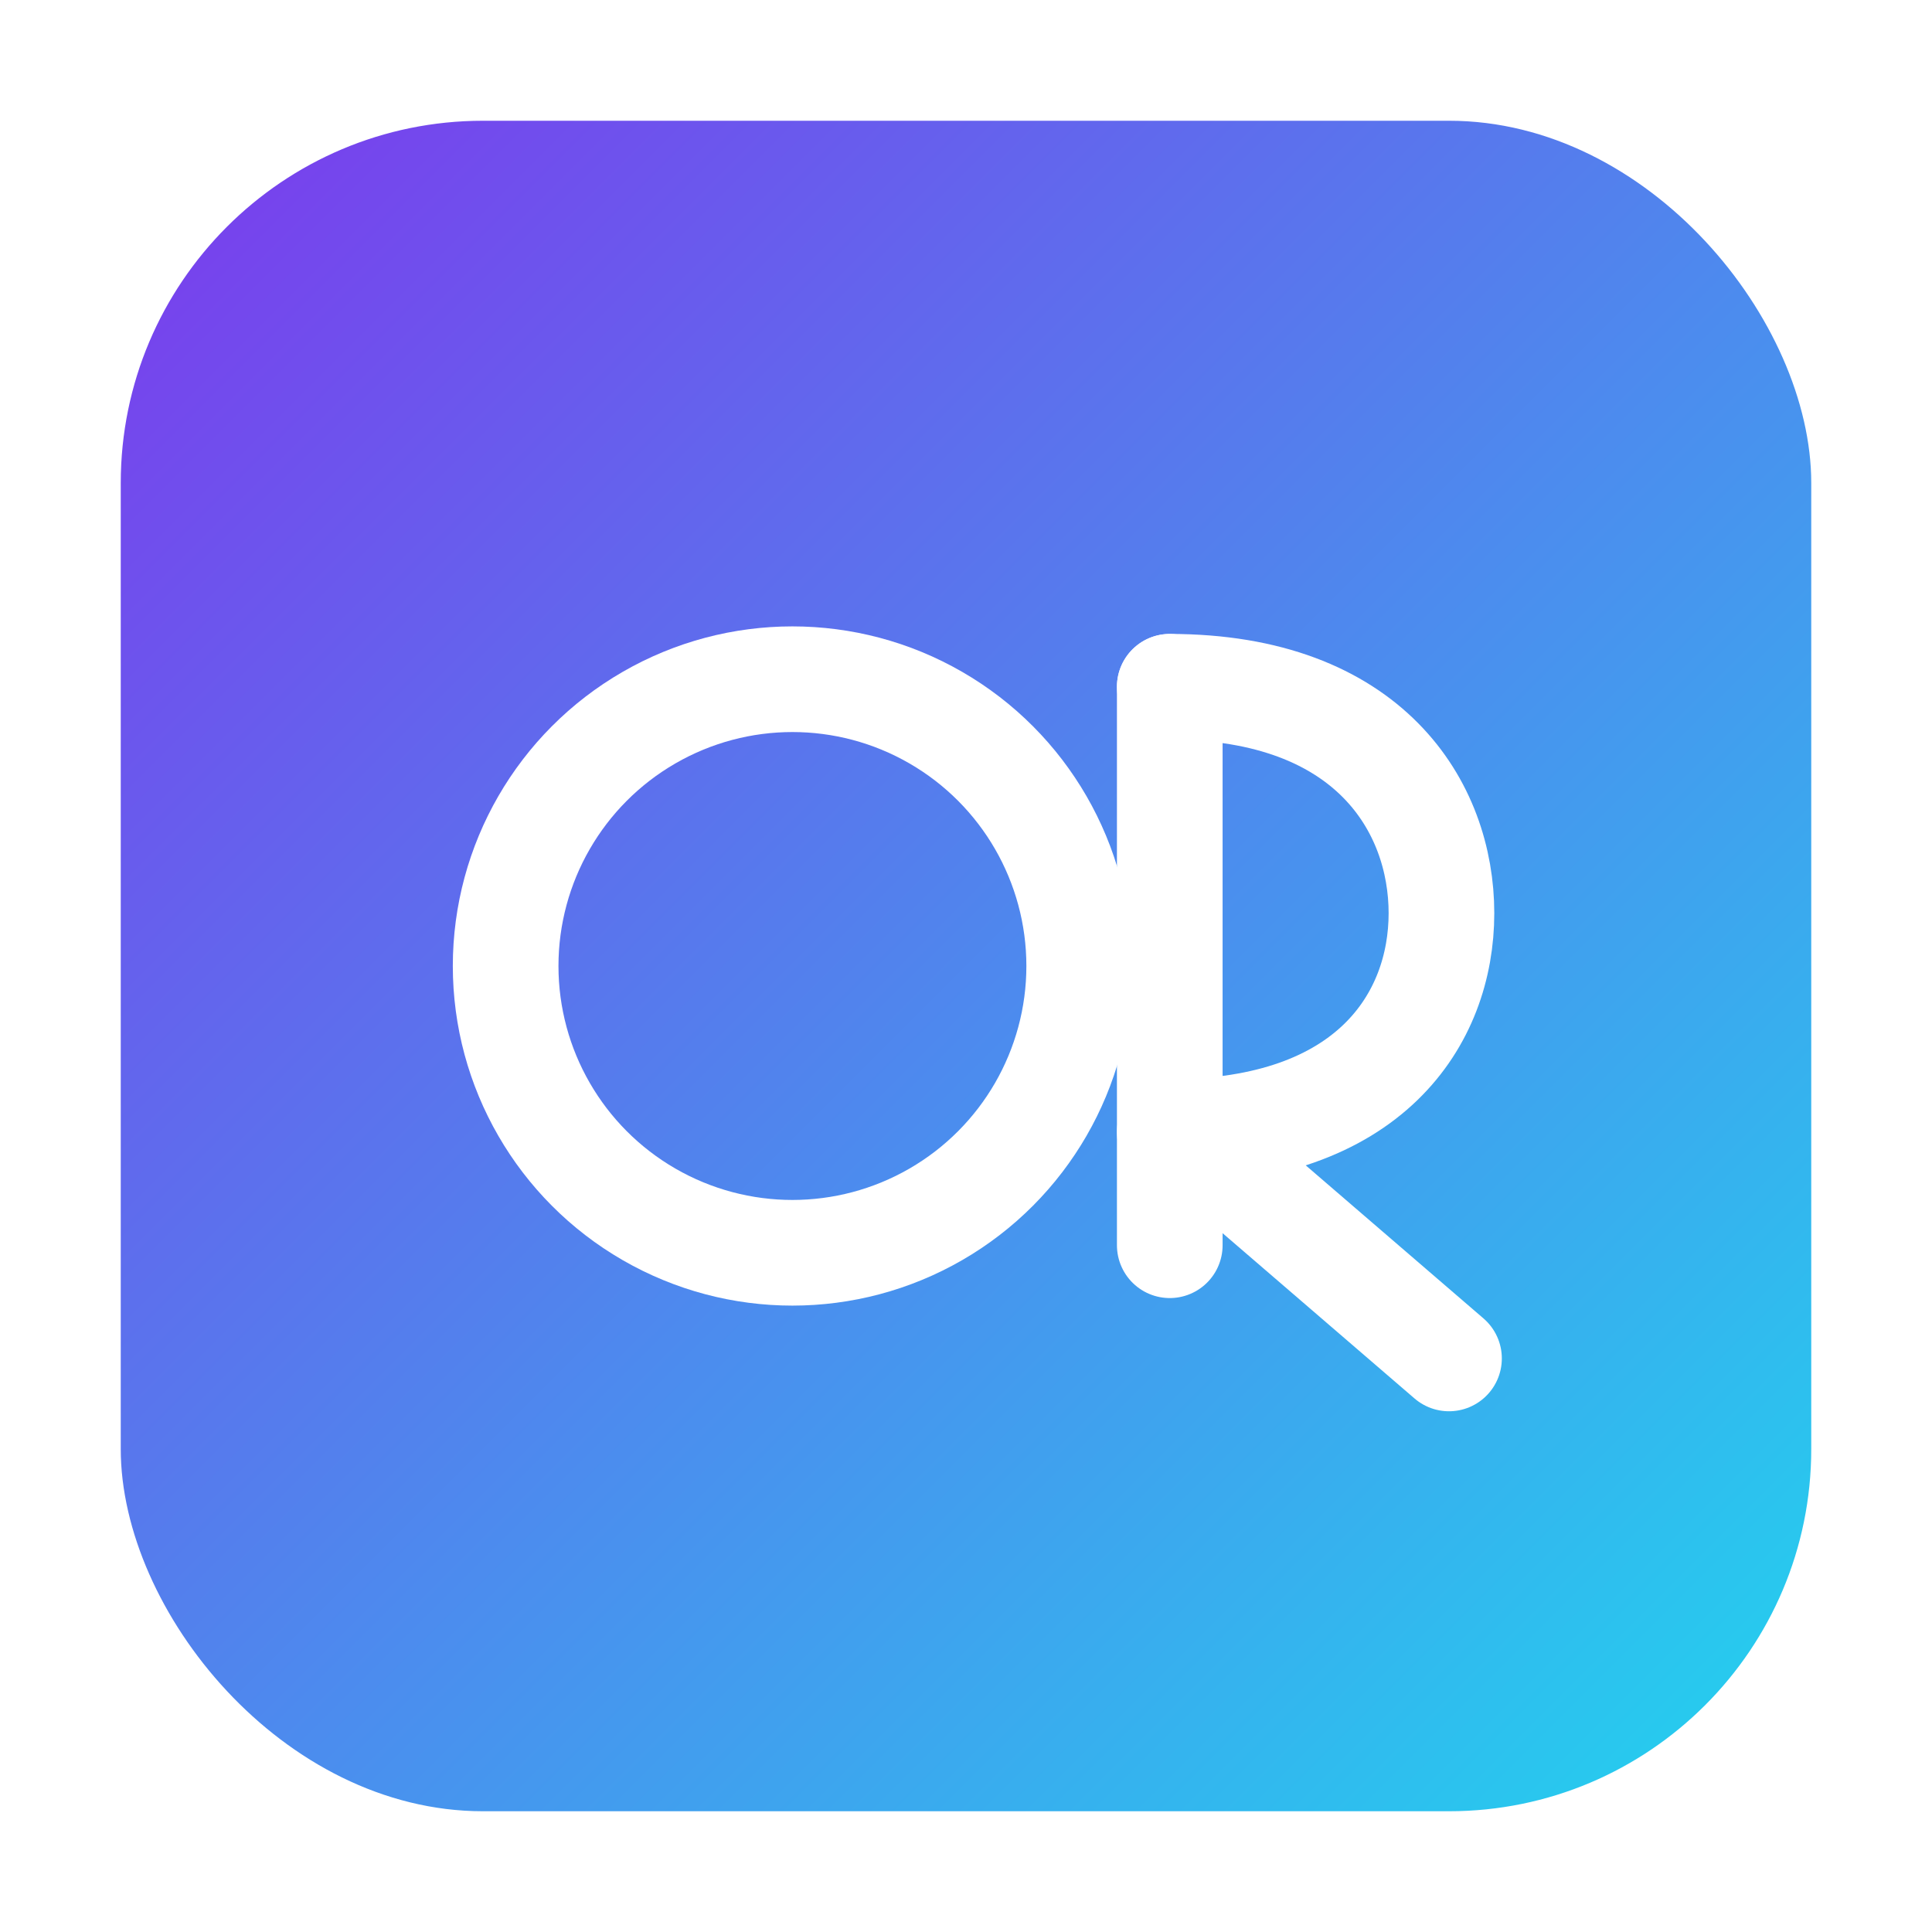 <svg width="512" height="512" viewBox="0 0 512 512" xmlns="http://www.w3.org/2000/svg">
  <!-- Fond dégradé -->
  <defs>
    <linearGradient id="g" x1="0" y1="0" x2="1" y2="1">
      <stop offset="0" stop-color="#7c3aed"></stop>
      <stop offset="1" stop-color="#22d3ee"></stop>
    </linearGradient>
    <filter id="s" x="-20%" y="-20%" width="140%" height="140%">
      <feDropShadow dx="0" dy="8" stdDeviation="18" flood-opacity="0.28"></feDropShadow>
    </filter>
  </defs>

  <!-- Plaque arrondie -->
  <rect x="32" y="32" width="448" height="448" rx="96" fill="url(#g)" filter="url(#s)"></rect>

  <!-- Monogramme OR (en tracés, pas de police) -->
  <!-- O = anneau -->
  <circle cx="210" cy="256" r="76" fill="none" stroke="#ffffff" stroke-width="28" stroke-linecap="round"></circle>
  <!-- R = fût + demi-cercle + jambe -->
  <path d="M310 182 L310 330" stroke="#ffffff" stroke-width="28" stroke-linecap="round" fill="none"></path>
  <path d="M310 182
           C363 182, 382 214, 382 242
           C382 270, 363 300, 310 300" stroke="#ffffff" stroke-width="28" stroke-linecap="round" fill="none"></path>
  <path d="M312 298 L384 360" stroke="#ffffff" stroke-width="28" stroke-linecap="round" fill="none"></path>
</svg>
